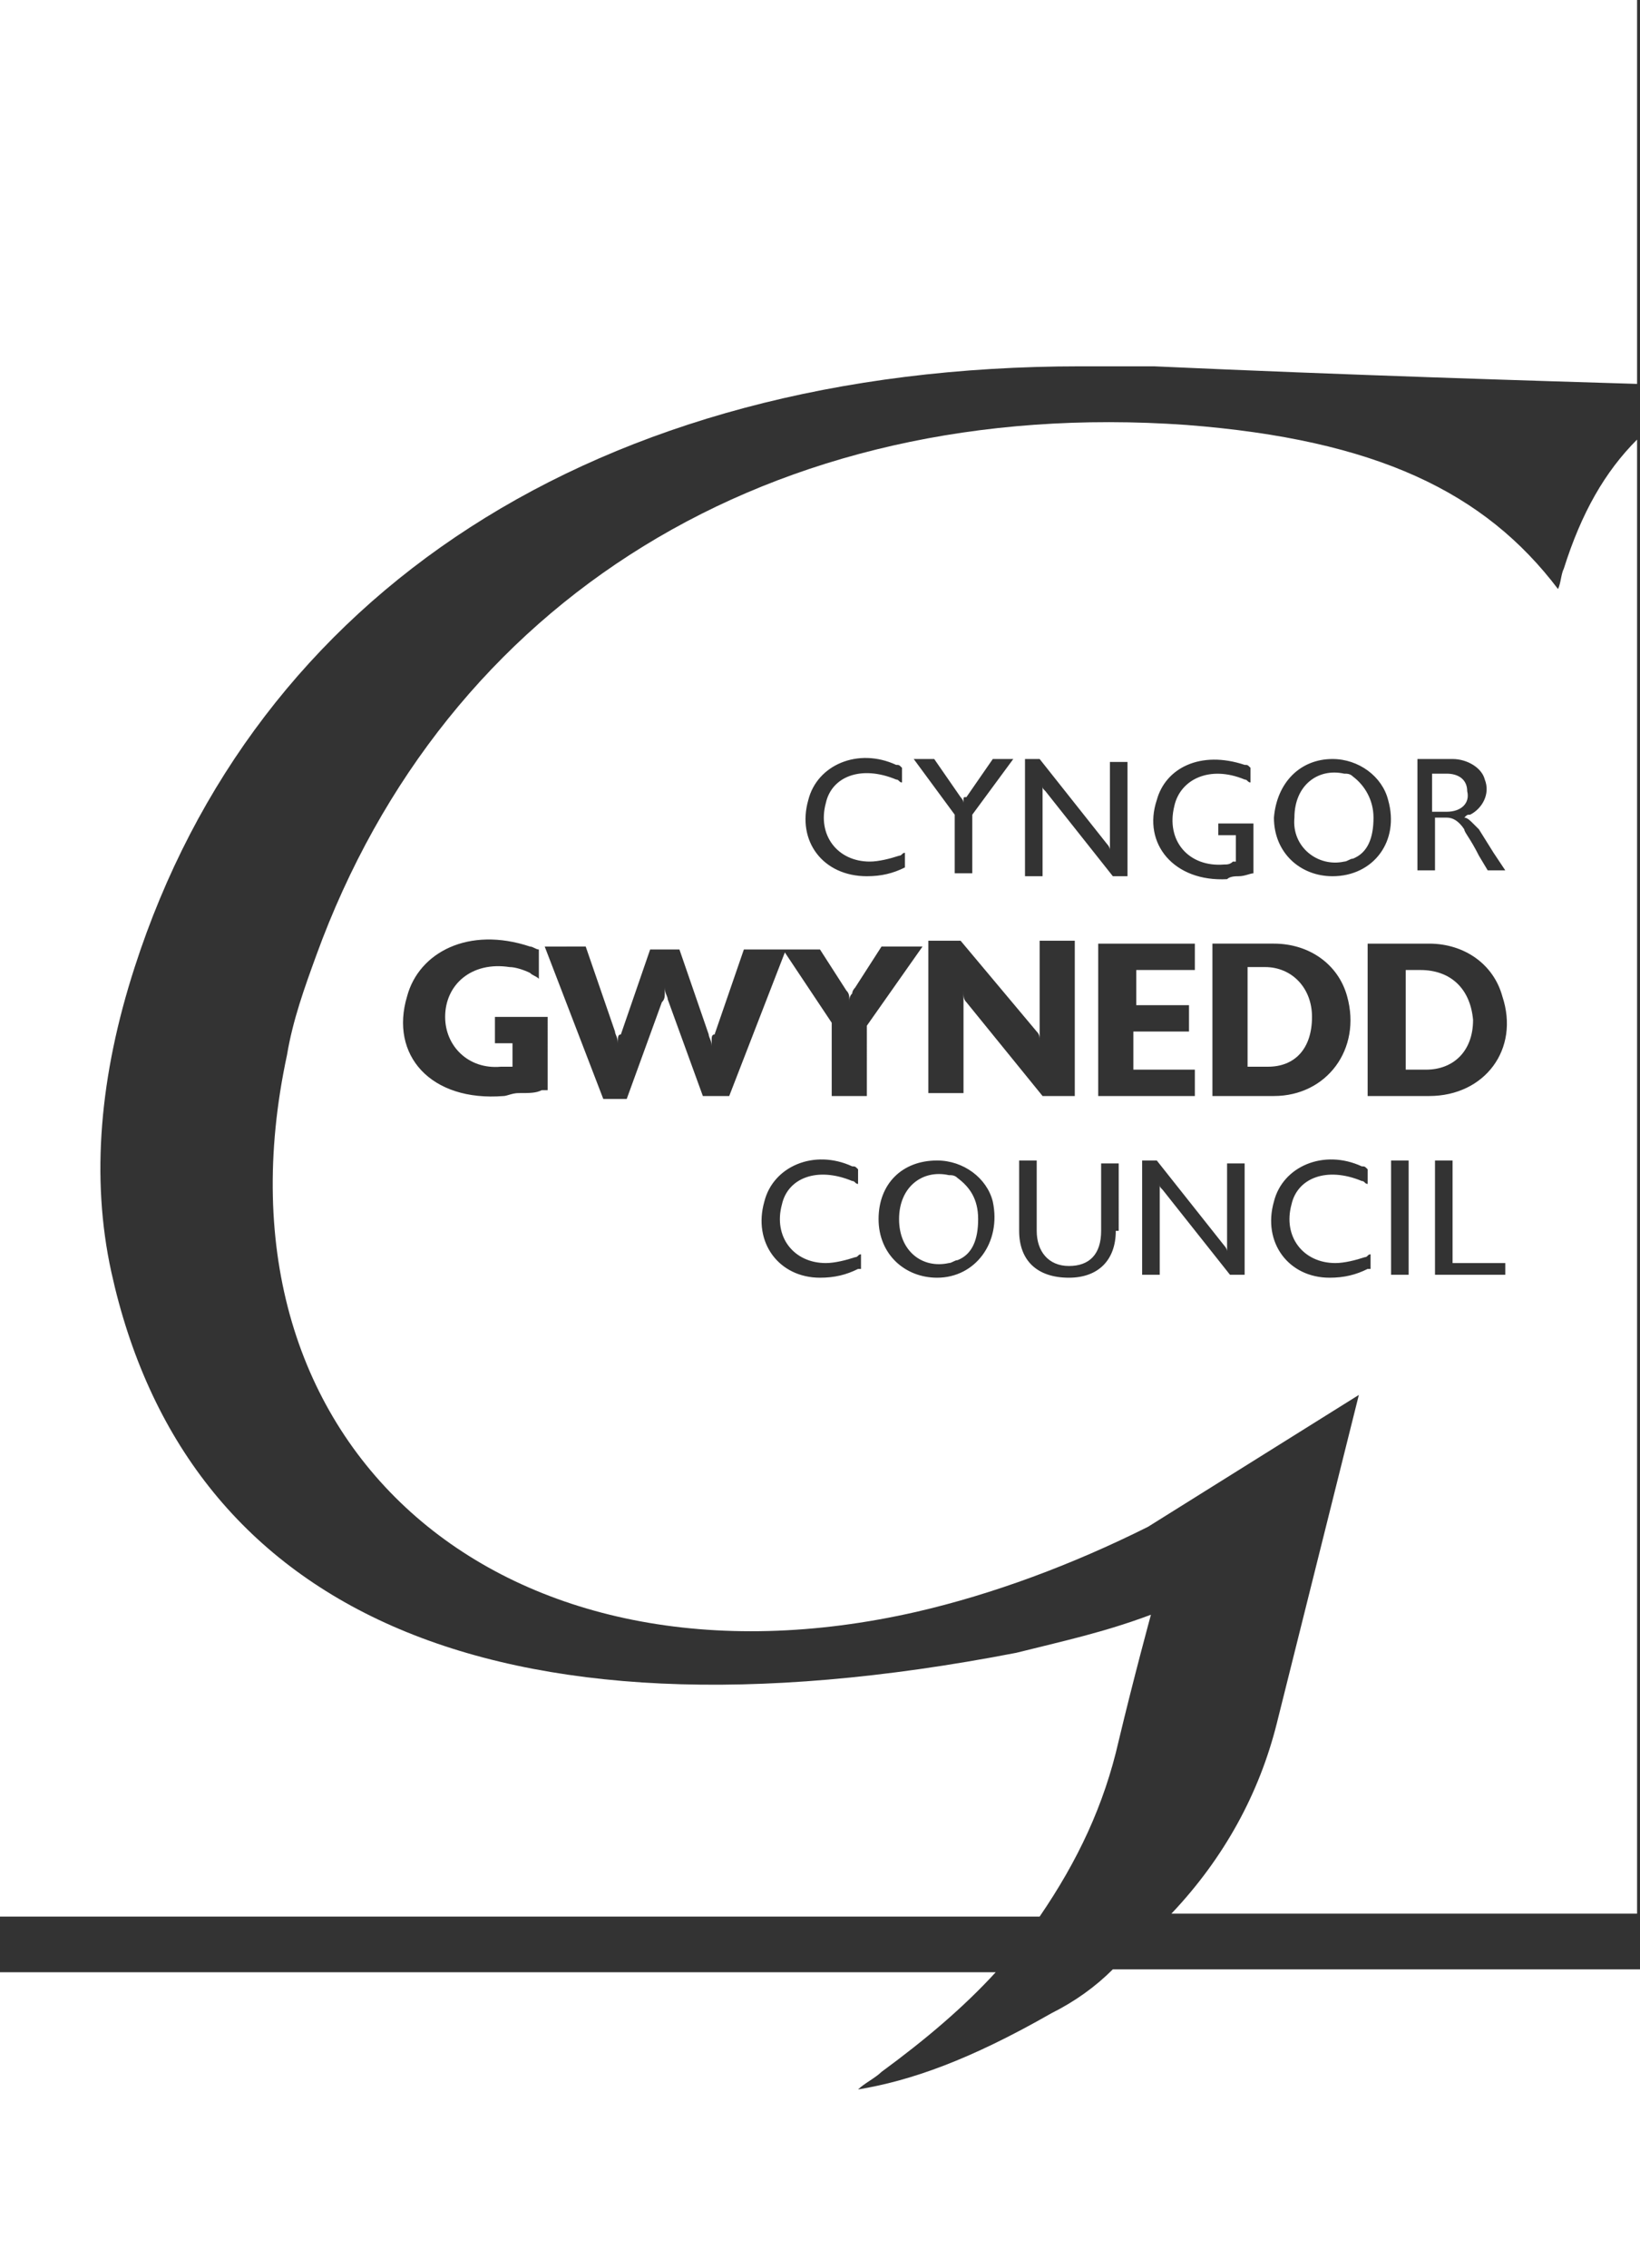 <?xml version="1.0" encoding="utf-8"?>
<!-- Generator: Adobe Illustrator 22.0.1, SVG Export Plug-In . SVG Version: 6.00 Build 0)  -->
<svg version="1.1" id="Layer_1" xmlns="http://www.w3.org/2000/svg" xmlns:xlink="http://www.w3.org/1999/xlink" x="0px" y="0px"
	 width="56px" height="77.4px" viewBox="0 0 56 77.4" style="enable-background:new 0 0 56 77.4;" xml:space="preserve">
<rect x="0" y="0" width="56" height="77.4" fill="#333333" stroke="none"/>
<style type="text/css">
	.st0{fill:#FFFFFF;}
</style>
<g>
	<path class="st0" d="M38.2,59.4c0.5-2.1,1.1-4.3,1.1-4.3c-1.6,0.6-3,0.9-4.6,1.3C16.6,59.9,6.3,54.8,3.8,43.4
		c-0.7-3.2-0.4-6.7,0.8-10.4c4.1-12.7,15.7-20.5,32.3-20.5c0.8,0,1.7,0,2.5,0c6.6,0.3,13.2,0.5,16.5,0.6V0H0v65.4h35.5
		C36.8,63.5,37.7,61.6,38.2,59.4z"/>
	<g>
		<path class="st0" d="M45.9,29.4c0.1,0,0.2-0.1,0.3-0.1c0.5-0.2,0.7-0.7,0.7-1.4c0-0.6-0.3-1.1-0.7-1.4c-0.1-0.1-0.2-0.1-0.3-0.1
			c-0.9-0.2-1.7,0.4-1.7,1.5C44.1,28.9,45,29.6,45.9,29.4z"/>
		<path class="st0" d="M50.1,27c0-0.4-0.3-0.6-0.7-0.6h-0.5v1.3h0.5C49.9,27.7,50.2,27.4,50.1,27z"/>
		<path class="st0" d="M32.7,40.2c-0.1-0.1-0.2-0.1-0.3-0.1c-0.9-0.2-1.7,0.4-1.7,1.5c0,1.1,0.8,1.7,1.7,1.5c0.1,0,0.2-0.1,0.3-0.1
			c0.5-0.2,0.7-0.7,0.7-1.4C33.4,40.9,33.1,40.5,32.7,40.2z"/>
		<path class="st0" d="M44.8,34.7c0-1-0.7-1.7-1.6-1.7h-0.6v3.4h0.7C44.2,36.4,44.8,35.8,44.8,34.7z"/>
		<path class="st0" d="M48.5,33.1H48v3.4h0.7c0.9,0,1.6-0.6,1.6-1.7C50.2,33.7,49.5,33.1,48.5,33.1z"/>
		<path class="st0" d="M53.4,19.4c-0.1,0.2-0.1,0.5-0.2,0.7c-2.5-3.3-6.2-5.1-12.7-5.6c-14.2-1-25.3,6-29.7,18.1
			c-0.4,1.1-0.8,2.2-1,3.4c-2.9,13.5,7.5,22.2,21.5,19c2.6-0.6,5.3-1.6,7.9-2.9l7.2-4.5c0,0-1.4,5.6-2.8,11.2
			c-0.6,2.4-1.8,4.6-3.6,6.5h15.9V15C54.8,16.1,54,17.5,53.4,19.4z M48.3,25.9h1.3c0.5,0,1,0.3,1.1,0.7c0.2,0.5-0.1,1-0.5,1.2
			c-0.1,0-0.1,0-0.2,0.1c0.1,0,0.2,0.1,0.3,0.2l0.1,0.1l0.1,0.1l0.5,0.8l0.4,0.6h-0.6l-0.3-0.5c-0.3-0.6-0.5-0.8-0.5-0.9
			c-0.2-0.3-0.4-0.4-0.6-0.4h-0.4v1.8h-0.6V25.9z M45.5,25.9c0.9,0,1.7,0.6,1.9,1.4c0.4,1.4-0.5,2.6-1.9,2.6c-1.1,0-2-0.8-2-2
			C43.6,26.7,44.4,25.9,45.5,25.9z M46,34c0.5,1.8-0.7,3.4-2.5,3.4h-2.1v-5.2h2.1C44.7,32.2,45.7,32.9,46,34z M39.5,27.3
			c0.3-1.1,1.5-1.7,3-1.2c0.1,0,0.1,0,0.2,0.1v0.5c-0.1,0-0.1-0.1-0.2-0.1c-1.2-0.5-2.2,0-2.4,0.9c-0.3,1.2,0.5,2.1,1.7,2
			c0.1,0,0.2,0,0.3-0.1c0,0,0.1,0,0.1,0v-0.9h-0.6v-0.4h1.2v1.7c-0.1,0-0.3,0.1-0.5,0.1c-0.1,0-0.3,0-0.4,0.1
			C40.1,30.1,39,28.8,39.5,27.3z M40.6,34.3v0.9h-1.9v1.3h2.1v0.9h-3.3v-5.2h3.3v0.9h-2v1.2H40.6z M35,25.9h0.5l2.3,2.9
			c0,0,0.1,0.1,0.1,0.2c0,0,0,0,0,0.1v-3.1h0.6v3.9H38l-2.3-2.9c-0.1-0.1-0.1-0.1-0.1-0.2v3.1H35V25.9z M36.7,32.2v5.2h-1.1L33,34.2
			c-0.1-0.1-0.1-0.2-0.1-0.4v3.5h-1.2v-5.2h1.1l2.6,3.1c0.1,0.1,0.1,0.2,0.1,0.3c0,0,0,0.1,0,0.1v-3.5H36.7z M31.9,25.9l0.9,1.3
			c0,0,0.1,0.1,0.1,0.2c0,0,0,0,0,0.1c0-0.1,0-0.1,0-0.2c0-0.1,0-0.1,0.1-0.1l0.9-1.3h0.7l-1.4,1.9v2h-0.6v-2l-1.4-1.9H31.9z
			 M27.6,27.3c0.3-1.2,1.7-1.8,3-1.2c0.1,0,0.1,0,0.2,0.1v0.5c-0.1,0-0.1-0.1-0.2-0.1c-1.2-0.5-2.2-0.1-2.4,0.8
			c-0.3,1.1,0.4,2,1.5,2c0.3,0,0.7-0.1,1-0.2c0.1,0,0.1-0.1,0.2-0.1v0.5c-0.4,0.2-0.8,0.3-1.3,0.3C28.1,29.9,27.2,28.7,27.6,27.3z
			 M18.5,37.2c-0.2,0.1-0.4,0.1-0.8,0.1c-0.2,0-0.4,0.1-0.5,0.1c-2.5,0.2-3.9-1.4-3.3-3.4c0.4-1.5,2.1-2.4,4.2-1.7
			c0.1,0,0.2,0.1,0.3,0.1v1c-0.1-0.1-0.2-0.1-0.3-0.2c-0.2-0.1-0.5-0.2-0.7-0.2c-1.3-0.2-2.2,0.6-2.2,1.7c0,1,0.8,1.8,1.9,1.7
			c0.1,0,0.1,0,0.2,0l0.1,0l0.1,0v-0.8h-0.6v-0.9h1.8V37.2z M29.3,43.3c-0.4,0.2-0.8,0.3-1.3,0.3c-1.4,0-2.3-1.2-1.9-2.6
			c0.3-1.2,1.7-1.8,3-1.2c0.1,0,0.1,0,0.2,0.1v0.5c-0.1,0-0.1-0.1-0.2-0.1c-1.2-0.5-2.2-0.1-2.4,0.8c-0.3,1.1,0.4,2,1.5,2
			c0.3,0,0.7-0.1,1-0.2c0.1,0,0.1-0.1,0.2-0.1V43.3z M29.6,37.4h-1.2v-2.5l-1.6-2.4l-1.9,4.9H24l-1.2-3.3c0-0.1-0.1-0.2-0.1-0.4
			c0,0,0-0.1,0-0.1c0,0.1,0,0.2,0,0.3c0,0.1,0,0.2-0.1,0.3l-1.2,3.3h-0.8l-2-5.2H20l1,2.9c0,0.1,0.1,0.2,0.1,0.4c0,0.1,0,0.1,0,0.2
			c0-0.1,0-0.2,0-0.3c0-0.1,0-0.2,0.1-0.2l1-2.9h1l1,2.9c0,0.1,0.1,0.2,0.1,0.4c0,0,0,0.1,0,0.1c0-0.1,0-0.2,0-0.3
			c0-0.1,0-0.2,0.1-0.2l1-2.9h1h0.3H28l0.9,1.4c0.1,0.1,0.1,0.2,0.1,0.3c0,0,0,0.1,0,0.1c0-0.1,0-0.2,0.1-0.3c0-0.1,0.1-0.2,0.1-0.2
			l0.9-1.4h1.4l-1.9,2.7V37.4z M32,43.6c-1.1,0-2-0.8-2-2c0-1.2,0.8-2,2-2c0.9,0,1.7,0.6,1.9,1.4C34.2,42.4,33.3,43.6,32,43.6z
			 M38.1,42c0,1-0.6,1.6-1.6,1.6c-1.1,0-1.7-0.6-1.7-1.6v-2.4h0.6V42c0,0.7,0.4,1.2,1.1,1.2c0.7,0,1.1-0.4,1.1-1.2v-2.3h0.6V42z
			 M42.6,43.5H42l-2.3-2.9c-0.1-0.1-0.1-0.1-0.1-0.2v3.1H39v-3.9h0.5l2.3,2.9c0,0,0.1,0.1,0.1,0.2c0,0,0,0,0,0.1v-3.1h0.6V43.5z
			 M46.7,43.3c-0.4,0.2-0.8,0.3-1.3,0.3c-1.4,0-2.3-1.2-1.9-2.6c0.3-1.2,1.7-1.8,3-1.2c0.1,0,0.1,0,0.2,0.1v0.5
			c-0.1,0-0.1-0.1-0.2-0.1c-1.2-0.5-2.2-0.1-2.4,0.8c-0.3,1.1,0.4,2,1.5,2c0.3,0,0.7-0.1,1-0.2c0.1,0,0.1-0.1,0.2-0.1V43.3z
			 M48.1,43.5h-0.6v-3.9h0.6V43.5z M51.4,43.5H49v-3.9h0.6v3.5h1.8V43.5z M48.8,37.4h-2.1v-5.2h2.1c1.2,0,2.2,0.7,2.5,1.8
			C51.9,35.8,50.7,37.4,48.8,37.4z"/>
	</g>
	<path class="st0" d="M35.9,68.7c-2.8,1.6-4.8,2.3-6.6,2.6c0.2-0.2,0.6-0.4,0.8-0.6c1.5-1.1,2.8-2.2,3.9-3.4H0v10.2h56V67.2H38
		C37.4,67.8,36.7,68.3,35.9,68.7z"/>
</g>
</svg>
